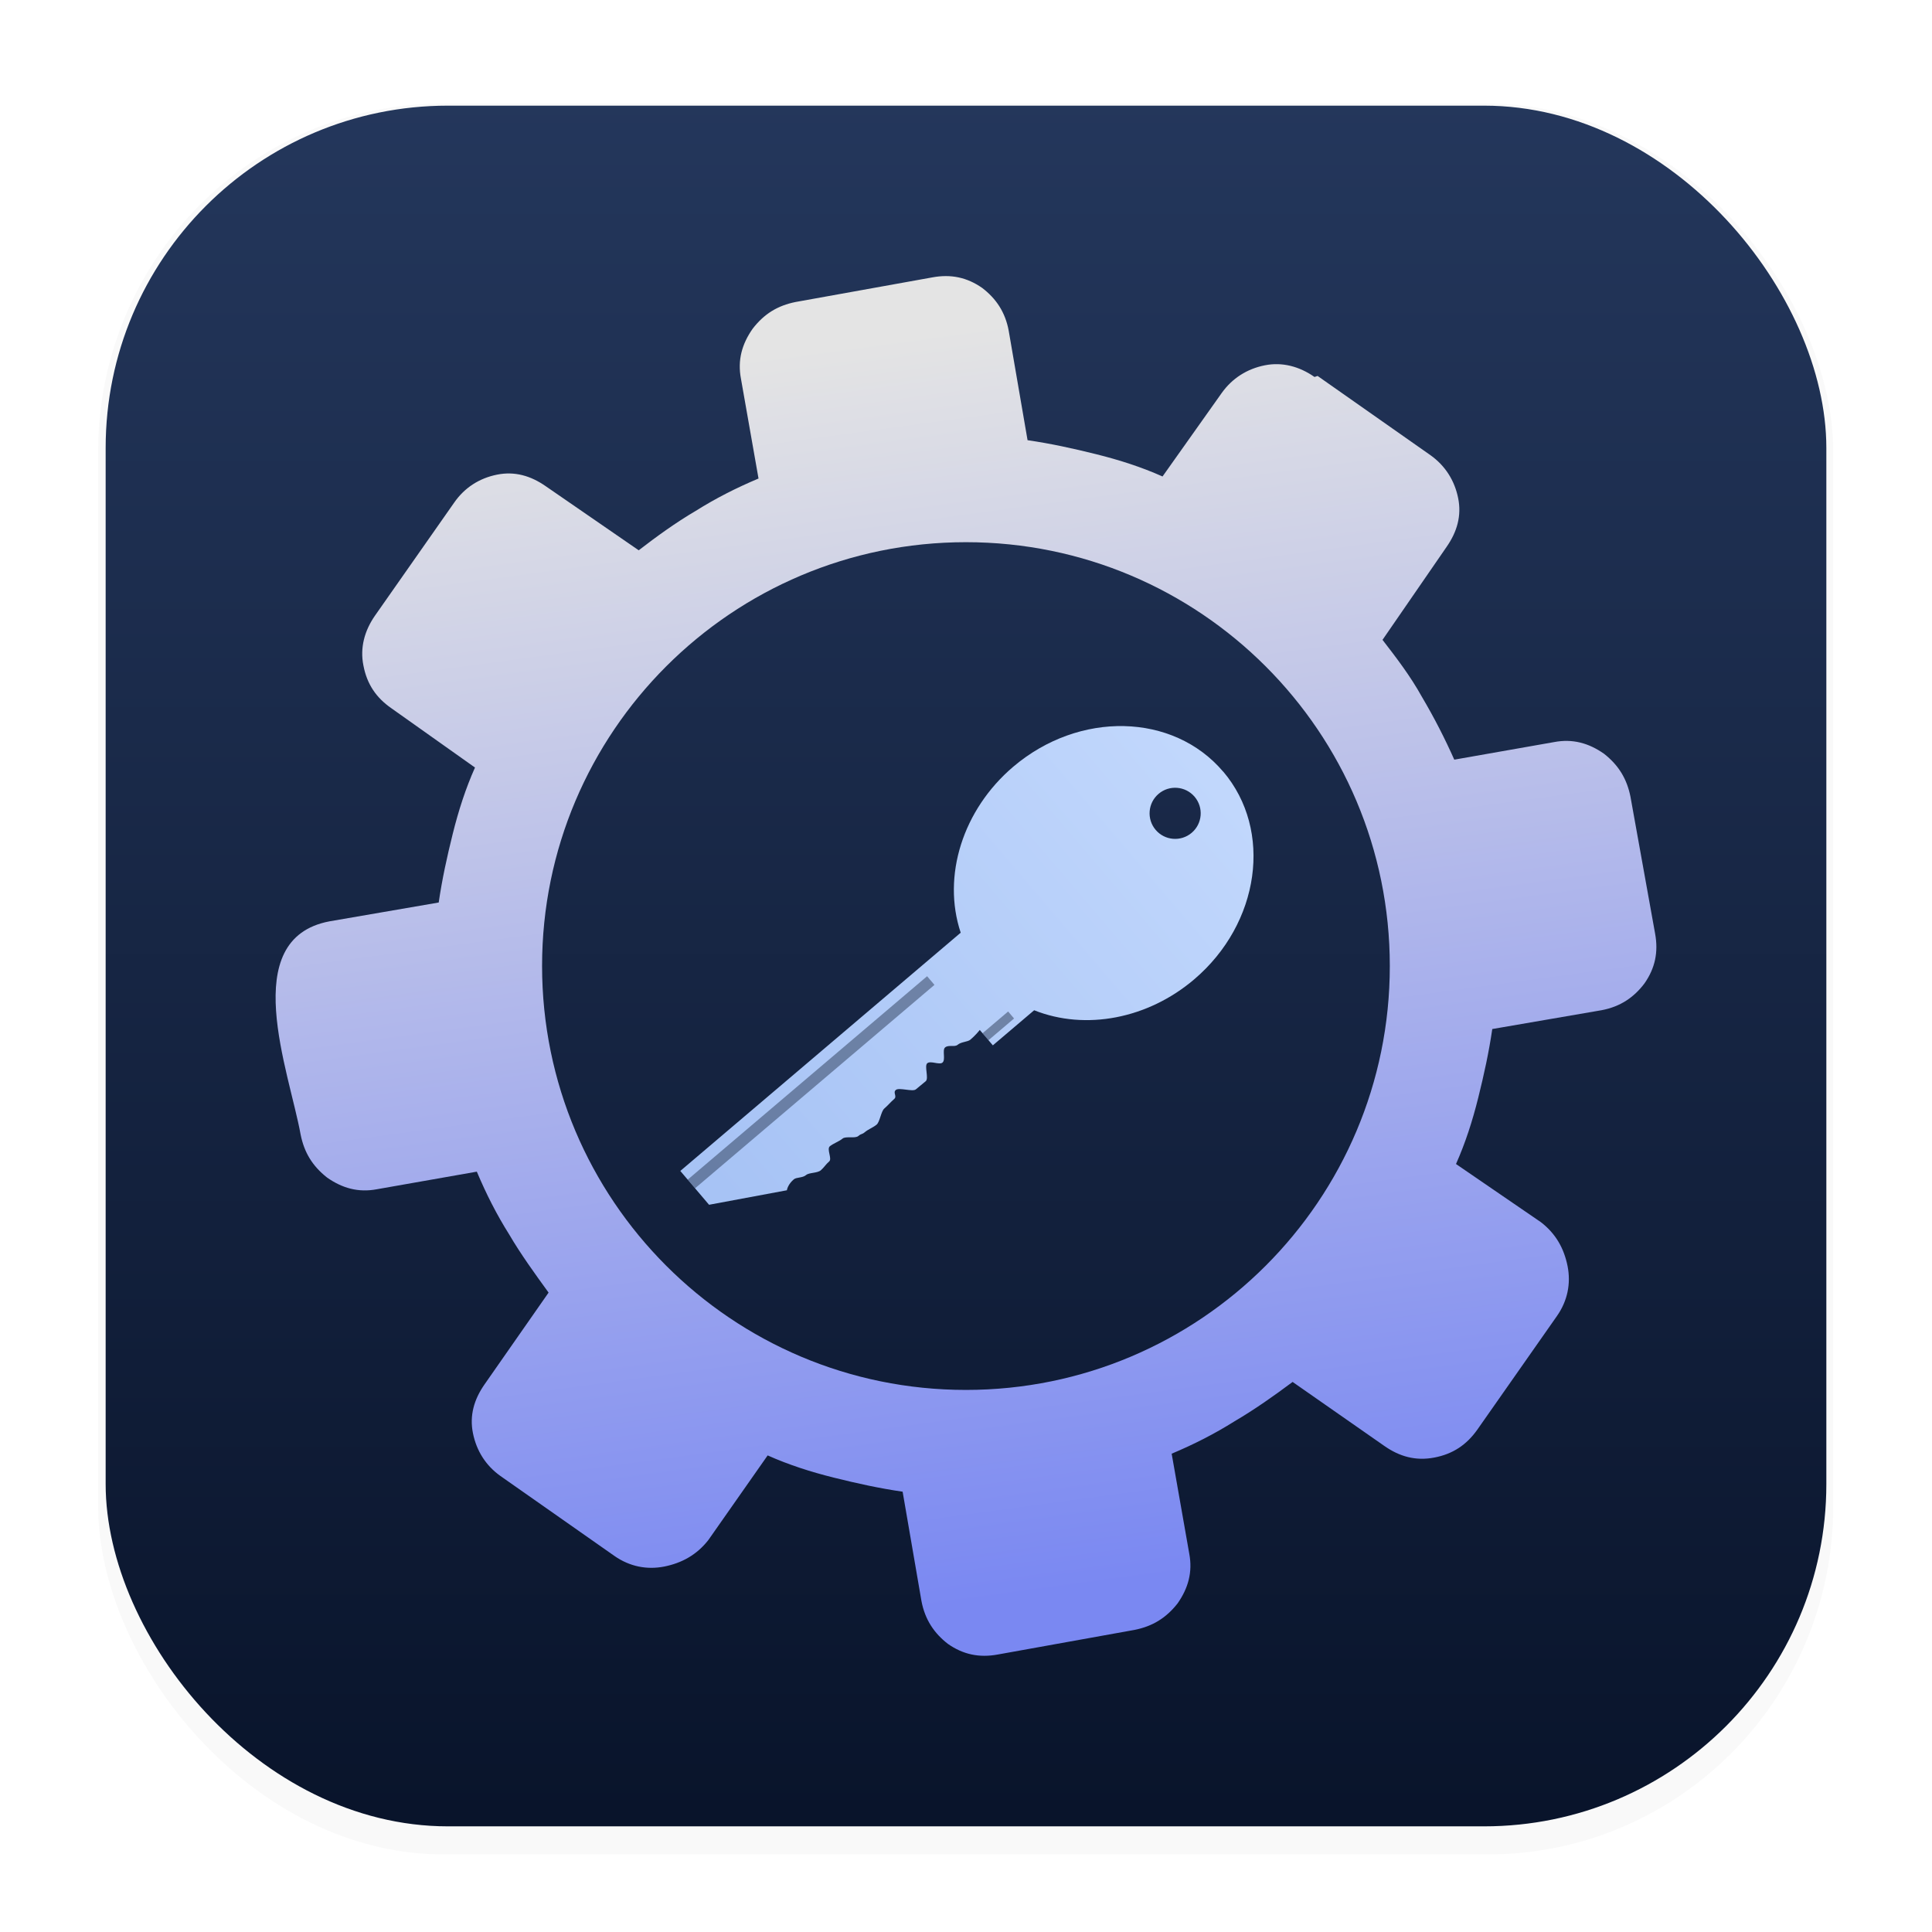 <svg xmlns="http://www.w3.org/2000/svg" width="64" height="64" version="1.1" viewBox="0 0 16.933 16.933">
 <defs>
  <filter id="filter1178" x="-.048" y="-.048" width="1.096" height="1.096" color-interpolation-filters="sRGB">
   <feGaussianBlur stdDeviation="0.307" />
  </filter>
  <linearGradient id="linearGradient1340" x1="8.664" x2="8.664" y1="15.931" y2=".794" gradientUnits="userSpaceOnUse">
   <stop stop-color="#09142b" offset="0" />
   <stop stop-color="#24375c" offset="1" />
  </linearGradient>
  <linearGradient id="linearGradient6207" x1="7.635" x2="8.761" y1="5.704" y2="14.001" gradientTransform="matrix(1.327 0 0 1.327 -2.867 -4.691)" gradientUnits="userSpaceOnUse">
   <stop stop-color="#e4e4e4" offset="0" />
   <stop stop-color="#7a88f2" offset="1" />
  </linearGradient>
  <linearGradient id="linearGradient24178" x1="5.589" x2="5.603" y1="1.376" y2="15.383" gradientTransform="translate(-21.928 1.417)" gradientUnits="userSpaceOnUse">
   <stop stop-color="#c1d7fc" offset="0" />
   <stop stop-color="#a7c3f5" offset="1" />
  </linearGradient>
 </defs>
 <g stroke-linecap="round" stroke-linejoin="round">
  <rect transform="matrix(.991 0 0 1 .073 .002)" x=".794" y=".905" width="15.346" height="15.346" rx="3.053" ry="3.053" fill="#000000" filter="url(#filter1178)" opacity=".15" stroke-width="1.249" style="mix-blend-mode:normal" />
  <rect x=".926" y=".926" width="15.081" height="15.081" rx="3" ry="3" fill="url(#linearGradient1340)" stroke-width="1.227" />
  <rect x=".012" y=".006" width="16.924" height="16.927" fill="none" opacity=".15" stroke-width="1.052" />
 </g>
 <g transform="translate(.101 .132)">
  <path d="m11.42 3.172c-0.133-0.093-0.284-0.133-0.437-0.102-0.154 0.031-0.284 0.113-0.376 0.242l-0.519 0.732c-0.184-0.082-0.376-0.144-0.581-0.195-0.205-0.051-0.397-0.093-0.602-0.123l-0.165-0.958c-0.03-0.165-0.112-0.284-0.232-0.376-0.133-0.093-0.274-0.123-0.437-0.093l-1.2 0.216c-0.154 0.031-0.274 0.102-0.376 0.235-0.093 0.133-0.133 0.274-0.102 0.437l0.154 0.875c-0.195 0.082-0.376 0.174-0.551 0.284-0.174 0.102-0.345 0.226-0.499 0.345l-0.814-0.561c-0.133-0.093-0.274-0.133-0.428-0.102s-0.284 0.113-0.376 0.246l-0.693 0.989c-0.093 0.133-0.133 0.284-0.102 0.437 0.031 0.165 0.113 0.284 0.246 0.376l0.732 0.519c-0.082 0.184-0.144 0.376-0.195 0.581-0.051 0.205-0.093 0.397-0.123 0.602l-0.957 0.165c-0.812 0.153-0.353 1.316-0.253 1.87 0.031 0.154 0.102 0.274 0.232 0.376 0.133 0.093 0.274 0.133 0.437 0.102l0.875-0.154c0.082 0.195 0.174 0.376 0.284 0.551 0.102 0.174 0.226 0.345 0.345 0.509l-0.561 0.804c-0.093 0.133-0.133 0.274-0.102 0.428 0.031 0.154 0.112 0.284 0.242 0.376l0.998 0.7c0.133 0.093 0.284 0.123 0.437 0.093 0.154-0.031 0.284-0.102 0.386-0.232l0.52-0.742c0.184 0.082 0.376 0.144 0.581 0.195s0.396 0.093 0.602 0.123l0.165 0.958c0.031 0.165 0.113 0.284 0.232 0.376 0.133 0.093 0.274 0.123 0.437 0.093l1.2-0.216c0.154-0.031 0.274-0.102 0.376-0.232 0.093-0.133 0.133-0.274 0.102-0.437l-0.154-0.875c0.195-0.082 0.376-0.174 0.551-0.284 0.174-0.102 0.346-0.223 0.509-0.345l0.804 0.561c0.133 0.093 0.274 0.133 0.437 0.102 0.165-0.031 0.284-0.113 0.376-0.242l0.7-0.999c0.093-0.133 0.123-0.284 0.093-0.437-0.031-0.154-0.102-0.284-0.235-0.386l-0.743-0.509c0.082-0.184 0.144-0.376 0.195-0.581s0.093-0.397 0.123-0.602l0.958-0.165c0.165-0.031 0.284-0.113 0.376-0.235 0.093-0.133 0.123-0.274 0.093-0.437l-0.216-1.2c-0.031-0.154-0.102-0.274-0.232-0.376-0.133-0.093-0.274-0.133-0.437-0.102l-0.875 0.154c-0.082-0.184-0.174-0.365-0.284-0.551-0.102-0.184-0.226-0.345-0.345-0.499l0.561-0.814c0.093-0.133 0.133-0.274 0.102-0.428-0.031-0.154-0.113-0.284-0.242-0.376l-0.99-0.695zm-3.055 1.448c2.051 0 3.715 1.663 3.715 3.715 0 2.051-1.663 3.715-3.715 3.715-2.052 0-3.715-1.664-3.715-3.716 0-2.051 1.664-3.714 3.715-3.714z" fill="url(#linearGradient6207)" stroke-width="1.327" />
  <g transform="matrix(.26 .306 -.306 .26 15.624 10.952)">
   <path d="m-15.698 3.918c0 0.308-0.25 0.558-0.558 0.558s-0.558-0.25-0.558-0.558 0.25-0.558 0.558-0.558 0.558 0.25 0.558 0.558zm-0.574-1.388c-1.683 4e-6 -3.047 1.532-3.047 3.423 9.27e-4 1.444 0.808 2.731 2.018 3.219v8.031h0.969l0.858-1.498c-7e-6 -8e-6 1.6e-5 -4.18e-4 0-4.35e-4l0.002-0.004h-4e-3c-0.014-0.017-0.081-0.108-0.081-0.266 0-0.078 0.102-0.162 0.102-0.267 0-0.085 0.129-0.211 0.129-0.311 0-0.087-0.029-0.168-0.029-0.265 0-0.089-0.243-0.128-0.243-0.224 0-0.09 0.052-0.226 0.052-0.32 0-0.091 0.18-0.206 0.18-0.299 0-0.091 0.028-0.074 0.028-0.167 0-0.092 0.041-0.206 0.041-0.299 0-0.092-0.159-0.262-0.159-0.355 0-0.092-0.019-0.206-0.019-0.298 0-0.093-0.127-0.064-0.127-0.156 0-0.093 0.273-0.25 0.273-0.341 0-0.094 0.004-0.19 0.004-0.28 0-0.095-0.277-0.189-0.277-0.279 0-0.096 0.204-0.174 0.204-0.263 0-0.097-0.215-0.169-0.215-0.257 0-0.099 0.133-0.16 0.133-0.245 0-0.105 0.095-0.207 0.095-0.285 0-0.131-0.019-0.245-0.029-0.294h0.441v-1.183c1.067-0.565 1.748-1.77 1.748-3.095 7.5e-5 -1.89-1.364-3.423-3.047-3.423z" fill="url(#linearGradient24178)" stroke-linecap="round" stroke-linejoin="round" stroke-width=".065" />
   <rect x="-17.052" y="10.346" width=".248" height="6.857" fill="#09142b" opacity=".4" />
   <rect x="-15.32" y="9.497" width=".2" height=".734" fill="#09142b" opacity=".4" />
  </g>
 </g>
</svg>